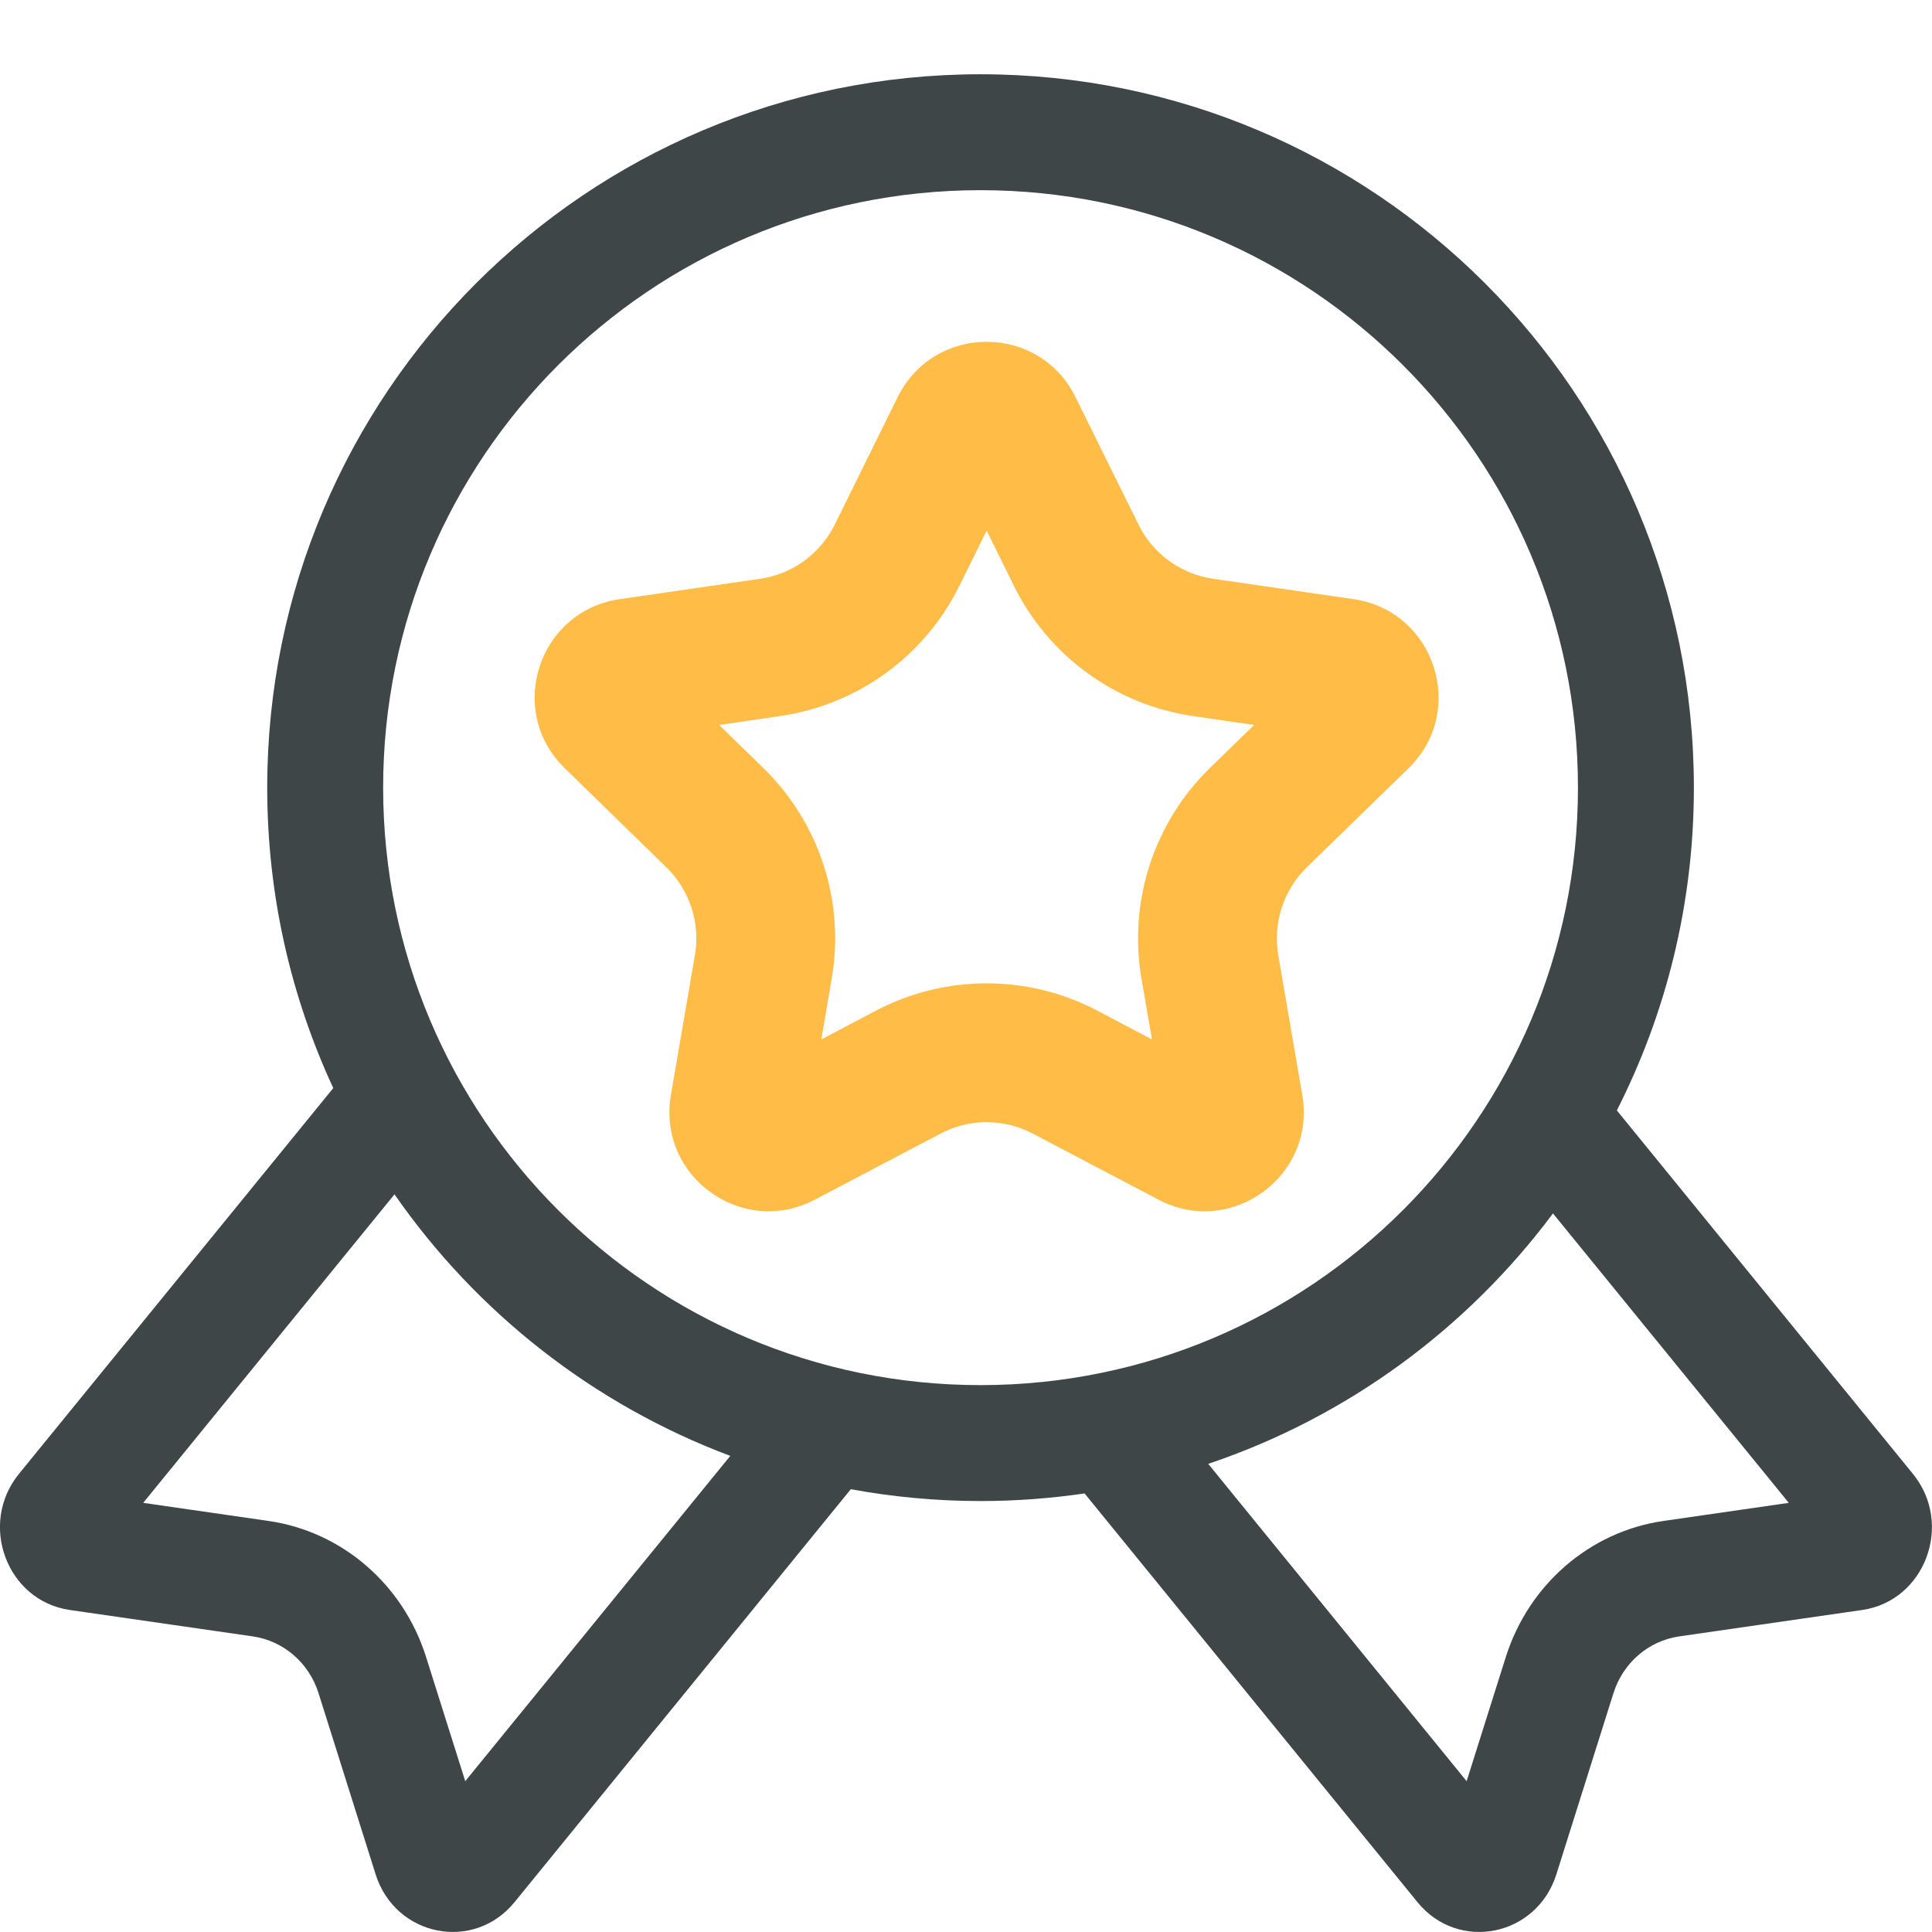 <svg width="16" height="16" viewBox="0 0 16 16" fill="none" xmlns="http://www.w3.org/2000/svg">
<path fill-rule="evenodd" clip-rule="evenodd" d="M8.171 4.394L7.945 4.852C7.658 5.434 7.103 5.837 6.461 5.93L5.956 6.004L6.321 6.36C6.786 6.813 6.998 7.465 6.888 8.104L6.802 8.608L7.254 8.37C7.828 8.068 8.514 8.068 9.088 8.37L9.54 8.608L9.453 8.104C9.344 7.465 9.556 6.813 10.02 6.36L10.386 6.004L9.88 5.93C9.239 5.837 8.684 5.434 8.397 4.852L8.171 4.394ZM8.907 3.289C8.606 2.678 7.736 2.678 7.434 3.289L6.914 4.343C6.794 4.586 6.563 4.754 6.296 4.793L5.132 4.962C4.458 5.06 4.189 5.887 4.677 6.362L5.519 7.183C5.712 7.372 5.801 7.644 5.755 7.91L5.556 9.069C5.441 9.74 6.145 10.252 6.748 9.935L7.789 9.388C8.028 9.262 8.314 9.262 8.553 9.388L9.594 9.935C10.196 10.252 10.9 9.74 10.785 9.069L10.586 7.91C10.541 7.644 10.629 7.372 10.822 7.183L11.665 6.362C12.152 5.887 11.883 5.06 11.21 4.962L10.046 4.793C9.778 4.754 9.547 4.586 9.428 4.343L8.907 3.289Z" fill="#FFBC47"/>
<path fill-rule="evenodd" clip-rule="evenodd" d="M13.068 6.523C13.068 9.255 10.853 11.471 8.12 11.471C5.388 11.471 3.173 9.255 3.173 6.523C3.173 3.79 5.388 1.575 8.12 1.575C10.853 1.575 13.068 3.79 13.068 6.523ZM8.982 12.368C8.701 12.409 8.413 12.431 8.12 12.431C7.754 12.431 7.395 12.397 7.046 12.333L4.261 15.753C3.923 16.168 3.274 16.038 3.111 15.523L2.638 14.022C2.559 13.771 2.348 13.589 2.094 13.552L0.577 13.333C0.056 13.257 -0.181 12.621 0.157 12.206L2.76 9.011C2.409 8.254 2.213 7.412 2.213 6.523C2.213 3.26 4.858 0.615 8.12 0.615C11.383 0.615 14.028 3.26 14.028 6.523C14.028 7.485 13.798 8.393 13.39 9.196L15.842 12.206C16.18 12.621 15.943 13.257 15.423 13.333L13.906 13.552C13.652 13.589 13.441 13.771 13.362 14.022L12.889 15.523C12.726 16.038 12.077 16.168 11.739 15.753L8.982 12.368ZM10.006 12.123L12.146 14.751L12.47 13.724C12.66 13.122 13.167 12.684 13.775 12.596L14.814 12.446L12.861 10.049C12.15 11.003 11.157 11.736 10.006 12.123ZM3.267 9.891L1.186 12.446L2.225 12.596C2.833 12.684 3.34 13.122 3.529 13.724L3.853 14.751L6.048 12.057C4.915 11.632 3.947 10.87 3.267 9.891Z" fill="#3E4648"/>
</svg>

